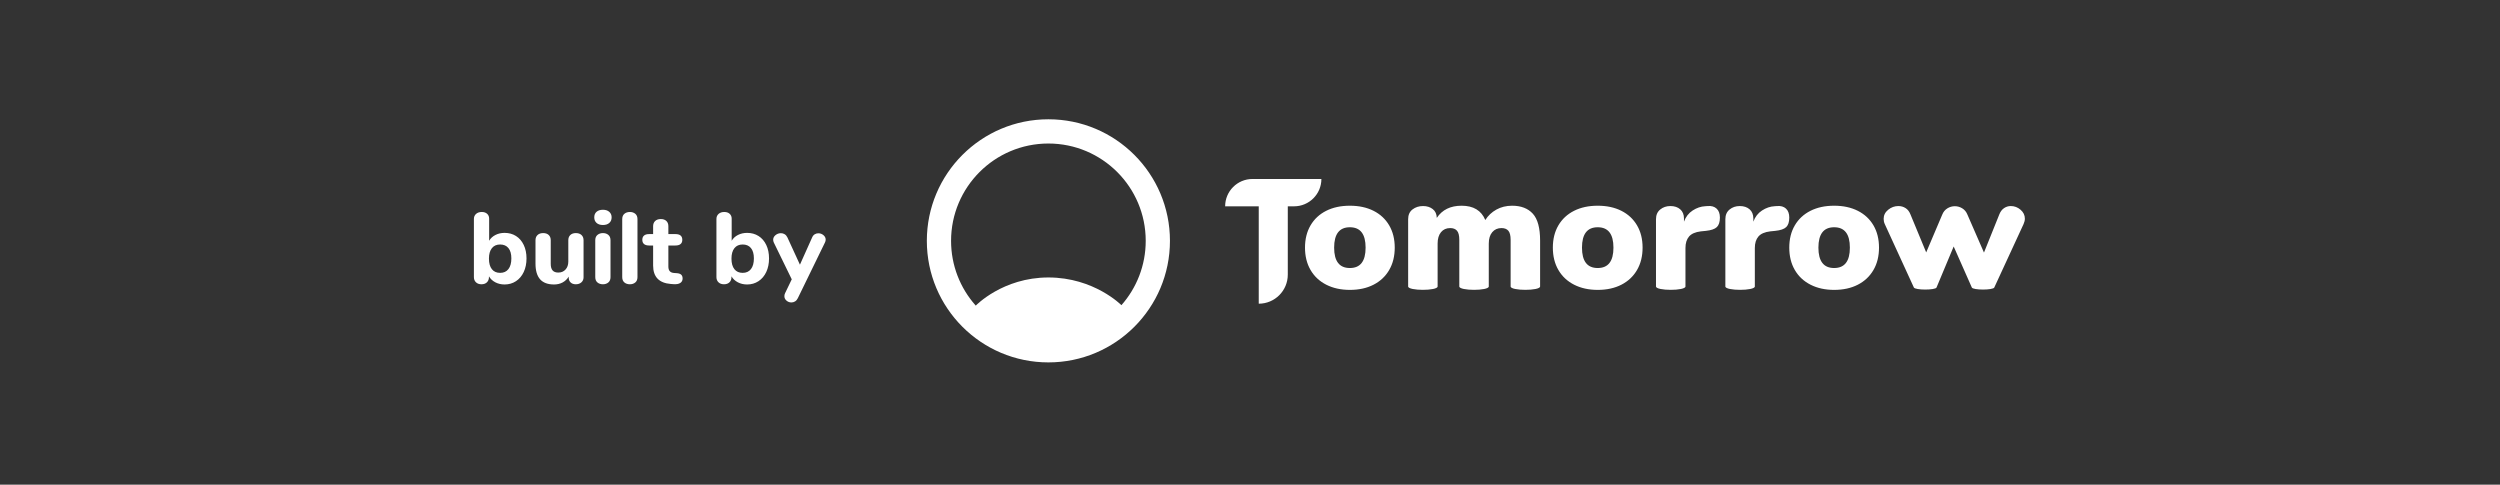 <?xml version="1.0" encoding="UTF-8"?>
<svg width="619px" height="120px" viewBox="0 0 619 120" version="1.1" xmlns="http://www.w3.org/2000/svg" xmlns:xlink="http://www.w3.org/1999/xlink">
    <rect x="0" y="0" width="619" height="120" fill="#333333" stroke="none"/>
    <!-- Generator: Sketch 52.6 (67491) - http://www.bohemiancoding.com/sketch -->
    <title>Tomorrow Logo White Copy</title>
    <desc>Created with Sketch.</desc>
    <g id="Tomorrow-Logo-White-Copy" stroke="none" stroke-width="1" fill="none" fill-rule="evenodd">
        <g id="Group" transform="translate(116.5, 29)" fill="#FFFFFF">
            <g id="Logo-with-Symbol" transform="translate(112.25, 0.5)">
                <path d="M30.833,60.23 C14.21,60.23 0.735,46.755 0.735,30.132 C0.735,13.51 14.21,0.035 30.833,0.035 C47.455,0.035 60.93,13.51 60.93,30.132 C60.93,46.755 47.455,60.23 30.833,60.23 Z M30.833,39.2 C42.155,39.2 48.91,46.061 48.913,46.063 C52.658,41.816 54.93,36.24 54.93,30.132 C54.93,16.824 44.141,6.035 30.833,6.035 C17.524,6.035 6.735,16.824 6.735,30.132 C6.735,36.255 9.019,41.844 12.781,46.095 C12.803,46.121 12.826,46.146 12.848,46.172 C12.853,46.177 19.51,39.2 30.833,39.2 Z" id="TomorrowSymbol" fill-rule="nonzero"></path>
                <path d="M105.478,42.276 C103.264,42.276 101.317,41.849 99.636,40.994 C97.955,40.139 96.657,38.925 95.742,37.351 C94.826,35.777 94.368,33.932 94.368,31.815 C94.368,29.699 94.826,27.86 95.742,26.3 C96.657,24.74 97.948,23.539 99.615,22.698 C101.283,21.856 103.237,21.436 105.478,21.436 C107.719,21.436 109.672,21.856 111.34,22.698 C113.007,23.539 114.298,24.74 115.213,26.3 C116.129,27.86 116.587,29.699 116.587,31.815 C116.587,33.932 116.129,35.777 115.213,37.351 C114.298,38.925 113.007,40.139 111.34,40.994 C109.672,41.849 107.719,42.276 105.478,42.276 Z M105.478,36.862 C108.074,36.862 109.372,35.18 109.372,31.815 C109.372,28.45 108.074,26.768 105.478,26.768 C102.881,26.768 101.583,28.45 101.583,31.815 C101.583,35.18 102.881,36.862 105.478,36.862 Z M145.651,21.436 C147.865,21.436 149.573,22.094 150.775,23.41 C151.978,24.726 152.579,26.944 152.579,30.065 L152.579,41.43 C152.579,42.542 145.282,42.542 145.282,41.43 L145.282,29.902 C145.282,28.817 145.091,28.057 144.708,27.623 C144.325,27.189 143.765,26.971 143.027,26.971 C142.071,26.971 141.306,27.311 140.732,27.989 C140.158,28.667 139.871,29.604 139.871,30.798 L139.871,41.43 C139.871,42.542 132.574,42.542 132.574,41.43 L132.574,29.902 C132.574,28.817 132.383,28.057 132,27.623 C131.618,27.189 131.057,26.971 130.319,26.971 C129.363,26.971 128.605,27.311 128.044,27.989 C127.484,28.667 127.204,29.604 127.204,30.798 L127.204,41.43 C127.204,42.542 119.907,42.542 119.907,41.43 L119.907,24.773 C119.907,23.715 120.269,22.908 120.993,22.352 C121.718,21.795 122.585,21.517 123.597,21.517 C124.553,21.517 125.352,21.768 125.995,22.27 C126.637,22.772 126.972,23.498 126.999,24.448 C128.338,22.44 130.388,21.436 133.148,21.436 C136.072,21.436 138.026,22.616 139.01,24.977 C139.693,23.892 140.609,23.03 141.757,22.392 C142.904,21.755 144.202,21.436 145.651,21.436 Z M166.844,42.276 C164.631,42.276 162.684,41.849 161.003,40.994 C159.322,40.139 158.024,38.925 157.108,37.351 C156.193,35.777 155.735,33.932 155.735,31.815 C155.735,29.699 156.193,27.86 157.108,26.3 C158.024,24.74 159.315,23.539 160.982,22.698 C162.649,21.856 164.603,21.436 166.844,21.436 C169.085,21.436 171.039,21.856 172.706,22.698 C174.373,23.539 175.665,24.74 176.58,26.3 C177.496,27.86 177.954,29.699 177.954,31.815 C177.954,33.932 177.496,35.777 176.58,37.351 C175.665,38.925 174.373,40.139 172.706,40.994 C171.039,41.849 169.085,42.276 166.844,42.276 Z M166.844,36.862 C169.441,36.862 170.739,35.18 170.739,31.815 C170.739,28.45 169.441,26.768 166.844,26.768 C164.248,26.768 162.95,28.45 162.95,31.815 C162.95,35.18 164.248,36.862 166.844,36.862 Z M194.064,21.517 C194.993,21.436 195.731,21.646 196.277,22.148 C196.824,22.65 197.097,23.39 197.097,24.366 C197.097,25.452 196.845,26.239 196.339,26.727 C195.833,27.216 194.925,27.528 193.613,27.663 L192.383,27.786 C191.017,27.948 190.04,28.376 189.452,29.068 C188.865,29.76 188.571,30.703 188.571,31.897 L188.571,41.43 C188.571,42.542 181.274,42.542 181.274,41.43 L181.274,24.773 C181.274,23.742 181.622,22.942 182.319,22.372 C183.016,21.802 183.857,21.517 184.84,21.517 C185.852,21.517 186.665,21.789 187.279,22.331 C187.894,22.874 188.202,23.634 188.202,24.611 L188.202,25.384 C188.639,24.19 189.356,23.267 190.354,22.616 C191.351,21.965 192.397,21.612 193.49,21.558 L194.064,21.517 Z M211.24,21.517 C212.169,21.436 212.907,21.646 213.454,22.148 C214,22.65 214.274,23.39 214.274,24.366 C214.274,25.452 214.021,26.239 213.515,26.727 C213.01,27.216 212.101,27.528 210.789,27.663 L209.559,27.786 C208.193,27.948 207.216,28.376 206.628,29.068 C206.041,29.76 205.747,30.703 205.747,31.897 L205.747,41.43 C205.747,42.542 198.45,42.542 198.45,41.43 L198.45,24.773 C198.45,23.742 198.799,22.942 199.495,22.372 C200.192,21.802 201.033,21.517 202.017,21.517 C203.028,21.517 203.841,21.789 204.456,22.331 C205.071,22.874 205.378,23.634 205.378,24.611 L205.378,25.384 C205.815,24.19 206.533,23.267 207.53,22.616 C208.528,21.965 209.573,21.612 210.666,21.558 L211.24,21.517 Z M225.383,42.276 C223.169,42.276 221.222,41.849 219.541,40.994 C217.86,40.139 216.562,38.925 215.647,37.351 C214.731,35.777 214.274,33.932 214.274,31.815 C214.274,29.699 214.731,27.86 215.647,26.3 C216.562,24.74 217.854,23.539 219.521,22.698 C221.188,21.856 223.142,21.436 225.383,21.436 C227.624,21.436 229.578,21.856 231.245,22.698 C232.912,23.539 234.203,24.74 235.119,26.3 C236.034,27.86 236.492,29.699 236.492,31.815 C236.492,33.932 236.034,35.777 235.119,37.351 C234.203,38.925 232.912,40.139 231.245,40.994 C229.578,41.849 227.624,42.276 225.383,42.276 Z M225.383,36.862 C227.979,36.862 229.277,35.18 229.277,31.815 C229.277,28.45 227.979,26.768 225.383,26.768 C222.786,26.768 221.488,28.45 221.488,31.815 C221.488,35.18 222.786,36.862 225.383,36.862 Z M266.294,23.552 C266.567,22.874 266.957,22.365 267.462,22.026 C267.968,21.687 268.521,21.517 269.122,21.517 C270.024,21.517 270.83,21.822 271.541,22.433 C272.252,23.044 272.607,23.783 272.607,24.651 C272.607,25.058 272.498,25.506 272.279,25.995 L265.034,41.686 C264.733,42.364 259.774,42.364 259.474,41.686 L254.98,31.53 L250.734,41.686 C250.461,42.364 245.452,42.364 245.124,41.686 L237.927,25.995 C237.735,25.588 237.64,25.153 237.64,24.692 C237.64,23.797 238.015,23.044 238.767,22.433 C239.519,21.822 240.359,21.517 241.288,21.517 C241.944,21.517 242.538,21.687 243.071,22.026 C243.604,22.365 244.007,22.888 244.281,23.593 L248.175,32.996 L252.151,23.634 C252.425,22.955 252.848,22.44 253.422,22.087 C253.996,21.734 254.611,21.558 255.267,21.558 C255.923,21.558 256.538,21.734 257.111,22.087 C257.685,22.44 258.109,22.955 258.382,23.634 L262.482,33.036 L266.294,23.552 Z M82.915,45.696 L82.915,21.585 L74.596,21.585 C74.596,17.846 77.626,14.816 81.364,14.816 L98.427,14.816 C98.427,18.554 95.396,21.585 91.658,21.585 L90.107,21.585 L90.107,38.505 C90.107,42.476 86.887,45.696 82.915,45.696 Z" id="tomorrow"></path>
            </g>
            <path d="M8.438,28.661 C9.504,28.661 10.446,28.92 11.263,29.436 C12.079,29.953 12.717,30.69 13.175,31.649 C13.633,32.607 13.863,33.72 13.863,34.986 C13.863,36.253 13.633,37.374 13.175,38.349 C12.717,39.324 12.075,40.082 11.25,40.624 C10.425,41.165 9.488,41.436 8.438,41.436 C7.587,41.436 6.821,41.257 6.138,40.899 C5.454,40.54 4.929,40.045 4.563,39.411 L4.563,39.611 C4.563,40.145 4.396,40.574 4.063,40.899 C3.729,41.224 3.279,41.386 2.713,41.386 C2.146,41.386 1.692,41.224 1.35,40.899 C1.008,40.574 0.838,40.145 0.838,39.611 L0.838,25.211 C0.838,24.695 1.017,24.278 1.375,23.961 C1.733,23.645 2.204,23.486 2.788,23.486 C3.338,23.486 3.779,23.636 4.113,23.936 C4.446,24.236 4.613,24.636 4.613,25.136 L4.613,30.611 C4.979,29.995 5.5,29.515 6.175,29.174 C6.85,28.832 7.604,28.661 8.438,28.661 Z M7.338,38.561 C8.221,38.561 8.904,38.249 9.388,37.624 C9.871,36.999 10.113,36.12 10.113,34.986 C10.113,33.87 9.871,33.015 9.388,32.424 C8.904,31.832 8.221,31.536 7.338,31.536 C6.454,31.536 5.771,31.84 5.288,32.449 C4.804,33.057 4.563,33.92 4.563,35.036 C4.563,36.17 4.804,37.04 5.288,37.649 C5.771,38.257 6.454,38.561 7.338,38.561 Z M26.088,28.711 C26.671,28.711 27.133,28.87 27.475,29.186 C27.817,29.503 27.988,29.936 27.988,30.486 L27.988,39.661 C27.988,40.178 27.808,40.595 27.45,40.911 C27.092,41.228 26.629,41.386 26.063,41.386 C25.529,41.386 25.104,41.236 24.788,40.936 C24.471,40.636 24.313,40.236 24.313,39.736 L24.313,39.486 C23.929,40.12 23.425,40.603 22.8,40.936 C22.175,41.27 21.471,41.436 20.688,41.436 C19.137,41.436 17.983,41.007 17.225,40.149 C16.467,39.29 16.088,37.995 16.088,36.261 L16.088,30.486 C16.088,29.936 16.258,29.503 16.6,29.186 C16.942,28.87 17.404,28.711 17.988,28.711 C18.571,28.711 19.029,28.87 19.363,29.186 C19.696,29.503 19.863,29.936 19.863,30.486 L19.863,36.336 C19.863,37.07 20.017,37.611 20.325,37.961 C20.633,38.311 21.104,38.486 21.738,38.486 C22.471,38.486 23.067,38.236 23.525,37.736 C23.983,37.236 24.213,36.578 24.213,35.761 L24.213,30.486 C24.213,29.936 24.379,29.503 24.713,29.186 C25.046,28.87 25.504,28.711 26.088,28.711 Z M32.788,41.386 C32.237,41.386 31.783,41.236 31.425,40.936 C31.067,40.636 30.888,40.195 30.888,39.611 L30.888,30.486 C30.888,29.903 31.071,29.461 31.438,29.161 C31.804,28.861 32.254,28.711 32.788,28.711 C33.321,28.711 33.767,28.861 34.125,29.161 C34.483,29.461 34.663,29.903 34.663,30.486 L34.663,39.611 C34.663,40.195 34.483,40.636 34.125,40.936 C33.767,41.236 33.321,41.386 32.788,41.386 Z M32.788,26.711 C32.121,26.711 31.596,26.54 31.213,26.199 C30.829,25.857 30.638,25.395 30.638,24.811 C30.638,24.228 30.829,23.77 31.213,23.436 C31.596,23.103 32.121,22.936 32.788,22.936 C33.438,22.936 33.958,23.107 34.35,23.449 C34.742,23.79 34.938,24.245 34.938,24.811 C34.938,25.395 34.746,25.857 34.363,26.199 C33.979,26.54 33.454,26.711 32.788,26.711 Z M39.463,41.386 C38.912,41.386 38.458,41.236 38.1,40.936 C37.742,40.636 37.563,40.195 37.563,39.611 L37.563,25.261 C37.563,24.678 37.742,24.236 38.1,23.936 C38.458,23.636 38.912,23.486 39.463,23.486 C39.996,23.486 40.442,23.636 40.8,23.936 C41.158,24.236 41.338,24.678 41.338,25.261 L41.338,39.611 C41.338,40.195 41.158,40.636 40.8,40.936 C40.442,41.236 39.996,41.386 39.463,41.386 Z M51.063,38.636 C51.563,38.67 51.929,38.795 52.163,39.011 C52.396,39.228 52.513,39.545 52.513,39.961 C52.513,40.445 52.321,40.811 51.938,41.061 C51.554,41.311 51.004,41.411 50.288,41.361 L49.588,41.311 C46.671,41.078 45.213,39.553 45.213,36.736 L45.213,31.786 L44.213,31.786 C43.662,31.786 43.246,31.665 42.963,31.424 C42.679,31.182 42.538,30.836 42.538,30.386 C42.538,29.92 42.679,29.565 42.963,29.324 C43.246,29.082 43.662,28.961 44.213,28.961 L45.213,28.961 L45.213,27.011 C45.213,26.461 45.383,26.028 45.725,25.711 C46.067,25.395 46.529,25.236 47.113,25.236 C47.696,25.236 48.154,25.395 48.488,25.711 C48.821,26.028 48.988,26.461 48.988,27.011 L48.988,28.961 L50.738,28.961 C51.871,28.961 52.438,29.436 52.438,30.386 C52.438,30.836 52.296,31.182 52.013,31.424 C51.729,31.665 51.304,31.786 50.738,31.786 L48.988,31.786 L48.988,37.011 C48.988,37.511 49.104,37.89 49.338,38.149 C49.571,38.407 49.912,38.553 50.363,38.586 L51.063,38.636 Z M68.488,28.661 C69.554,28.661 70.496,28.92 71.313,29.436 C72.129,29.953 72.767,30.69 73.225,31.649 C73.683,32.607 73.913,33.72 73.913,34.986 C73.913,36.253 73.683,37.374 73.225,38.349 C72.767,39.324 72.125,40.082 71.3,40.624 C70.475,41.165 69.538,41.436 68.488,41.436 C67.637,41.436 66.871,41.257 66.188,40.899 C65.504,40.54 64.979,40.045 64.613,39.411 L64.613,39.611 C64.613,40.145 64.446,40.574 64.113,40.899 C63.779,41.224 63.329,41.386 62.763,41.386 C62.196,41.386 61.742,41.224 61.4,40.899 C61.058,40.574 60.888,40.145 60.888,39.611 L60.888,25.211 C60.888,24.695 61.067,24.278 61.425,23.961 C61.783,23.645 62.254,23.486 62.838,23.486 C63.388,23.486 63.829,23.636 64.163,23.936 C64.496,24.236 64.663,24.636 64.663,25.136 L64.663,30.611 C65.029,29.995 65.55,29.515 66.225,29.174 C66.9,28.832 67.654,28.661 68.488,28.661 Z M67.388,38.561 C68.271,38.561 68.954,38.249 69.438,37.624 C69.921,36.999 70.163,36.12 70.163,34.986 C70.163,33.87 69.921,33.015 69.438,32.424 C68.954,31.832 68.271,31.536 67.388,31.536 C66.504,31.536 65.821,31.84 65.338,32.449 C64.854,33.057 64.613,33.92 64.613,35.036 C64.613,36.17 64.854,37.04 65.338,37.649 C65.821,38.257 66.504,38.561 67.388,38.561 Z M84.588,29.786 C84.738,29.436 84.95,29.178 85.225,29.011 C85.5,28.845 85.796,28.761 86.113,28.761 C86.596,28.761 87.021,28.915 87.388,29.224 C87.754,29.532 87.938,29.903 87.938,30.336 C87.938,30.57 87.879,30.803 87.763,31.036 L81.038,44.836 C80.871,45.186 80.646,45.449 80.363,45.624 C80.079,45.799 79.779,45.886 79.463,45.886 C78.996,45.886 78.588,45.736 78.238,45.436 C77.887,45.136 77.713,44.77 77.713,44.336 C77.713,44.07 77.771,43.82 77.888,43.586 L79.538,40.161 L75.088,31.036 C74.987,30.803 74.938,30.578 74.938,30.361 C74.938,29.911 75.133,29.528 75.525,29.211 C75.917,28.895 76.362,28.736 76.863,28.736 C77.196,28.736 77.504,28.824 77.788,28.999 C78.071,29.174 78.296,29.436 78.463,29.786 L81.563,36.536 L84.588,29.786 Z" id="built-by"></path>
        </g>
    </g>
</svg>